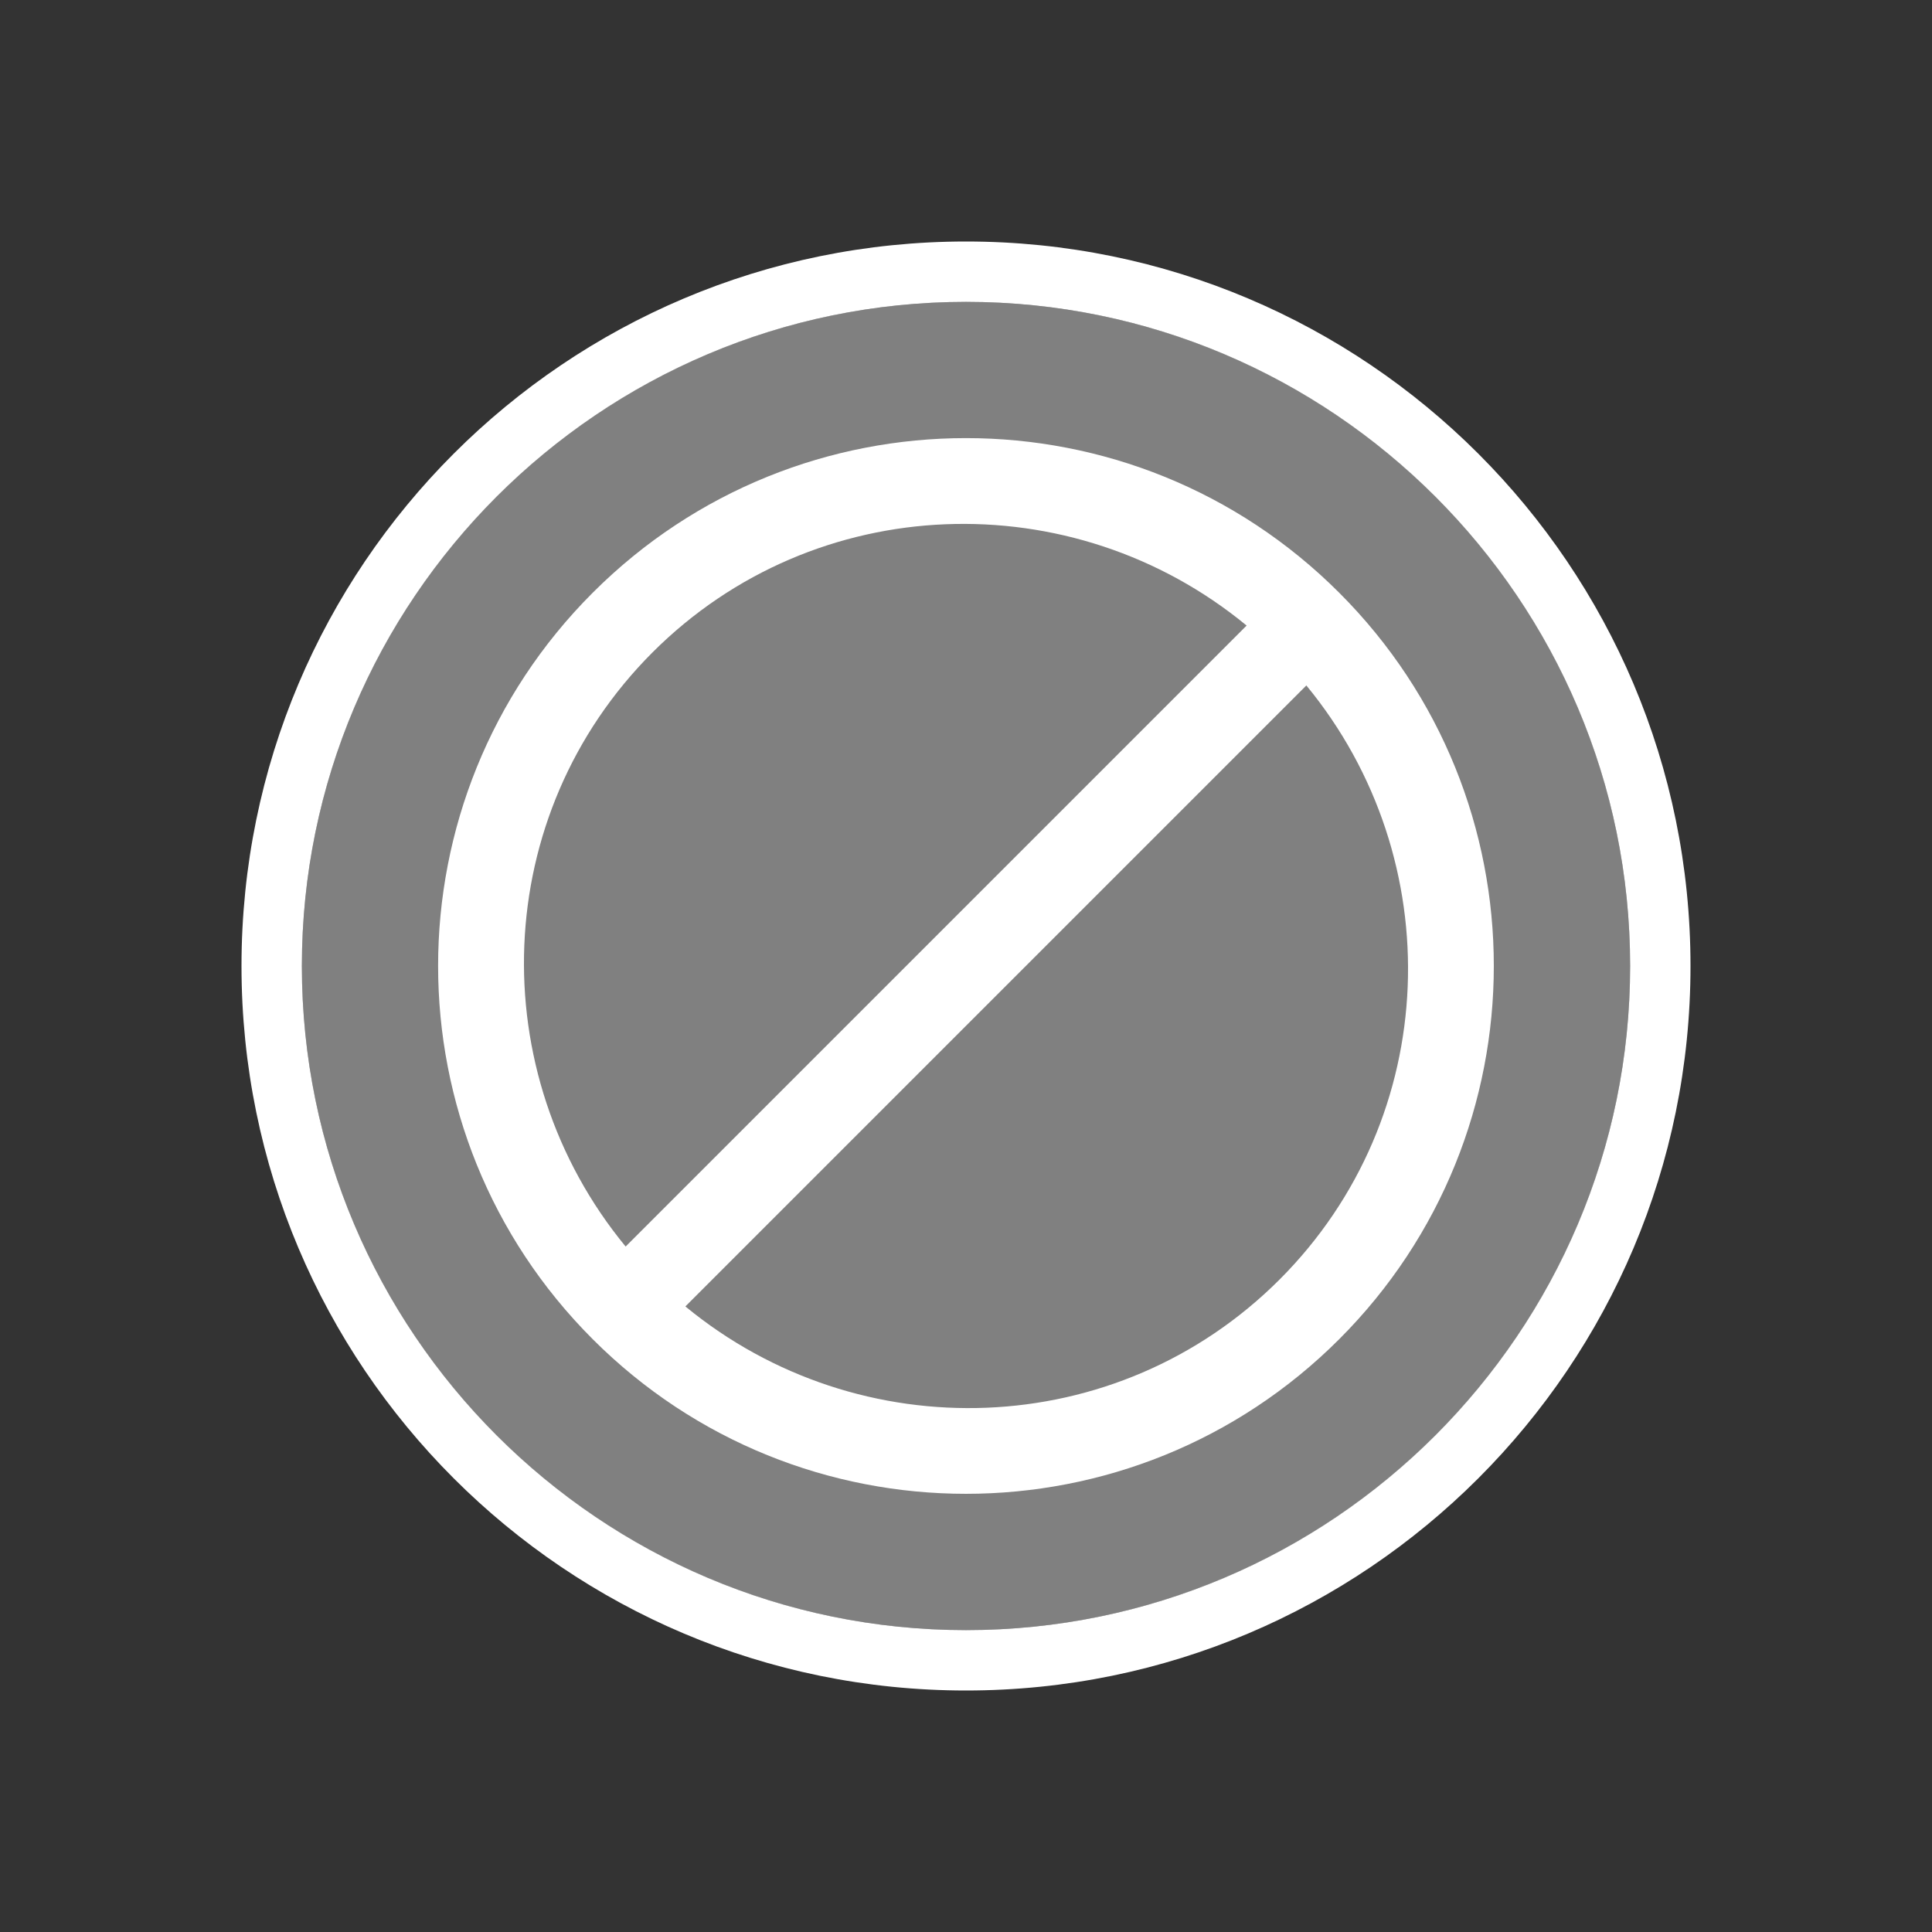 <!-- Generated by IcoMoon.io -->
<svg version="1.1" xmlns="http://www.w3.org/2000/svg" width="24" height="24" viewBox="0 0 24 24">
<rect x="0" y="0" width="24" height="24" fill="#333333" stroke="none"/>
<title>Modifier-Inactive</title>
<path fill="#808080" d="M20.25 12c0 4.556-3.694 8.25-8.25 8.25s-8.25-3.694-8.25-8.25c0-4.556 3.694-8.25 8.25-8.25s8.25 3.694 8.25 8.25z"></path>
<path fill="#fff" d="M12 3.75c4.549 0 8.25 3.701 8.25 8.25s-3.701 8.25-8.25 8.25-8.25-3.701-8.25-8.25 3.701-8.25 8.25-8.25zM12 3c-4.971 0-9 4.029-9 9s4.029 9 9 9 9-4.029 9-9-4.029-9-9-9v0z"></path>
<path fill="#fff" d="M7.363 7.363c-2.561 2.561-2.561 6.712 0 9.273s6.712 2.561 9.273 0 2.561-6.713 0-9.273c-2.561-2.561-6.712-2.561-9.273 0zM8.105 8.105c2.020-2.020 5.219-2.115 7.381-0.334l-7.714 7.714c-1.781-2.162-1.687-5.36 0.334-7.381zM15.895 15.895c-2.020 2.020-5.219 2.115-7.381 0.334l7.714-7.714c1.781 2.162 1.687 5.36-0.334 7.381z"></path>
</svg>
